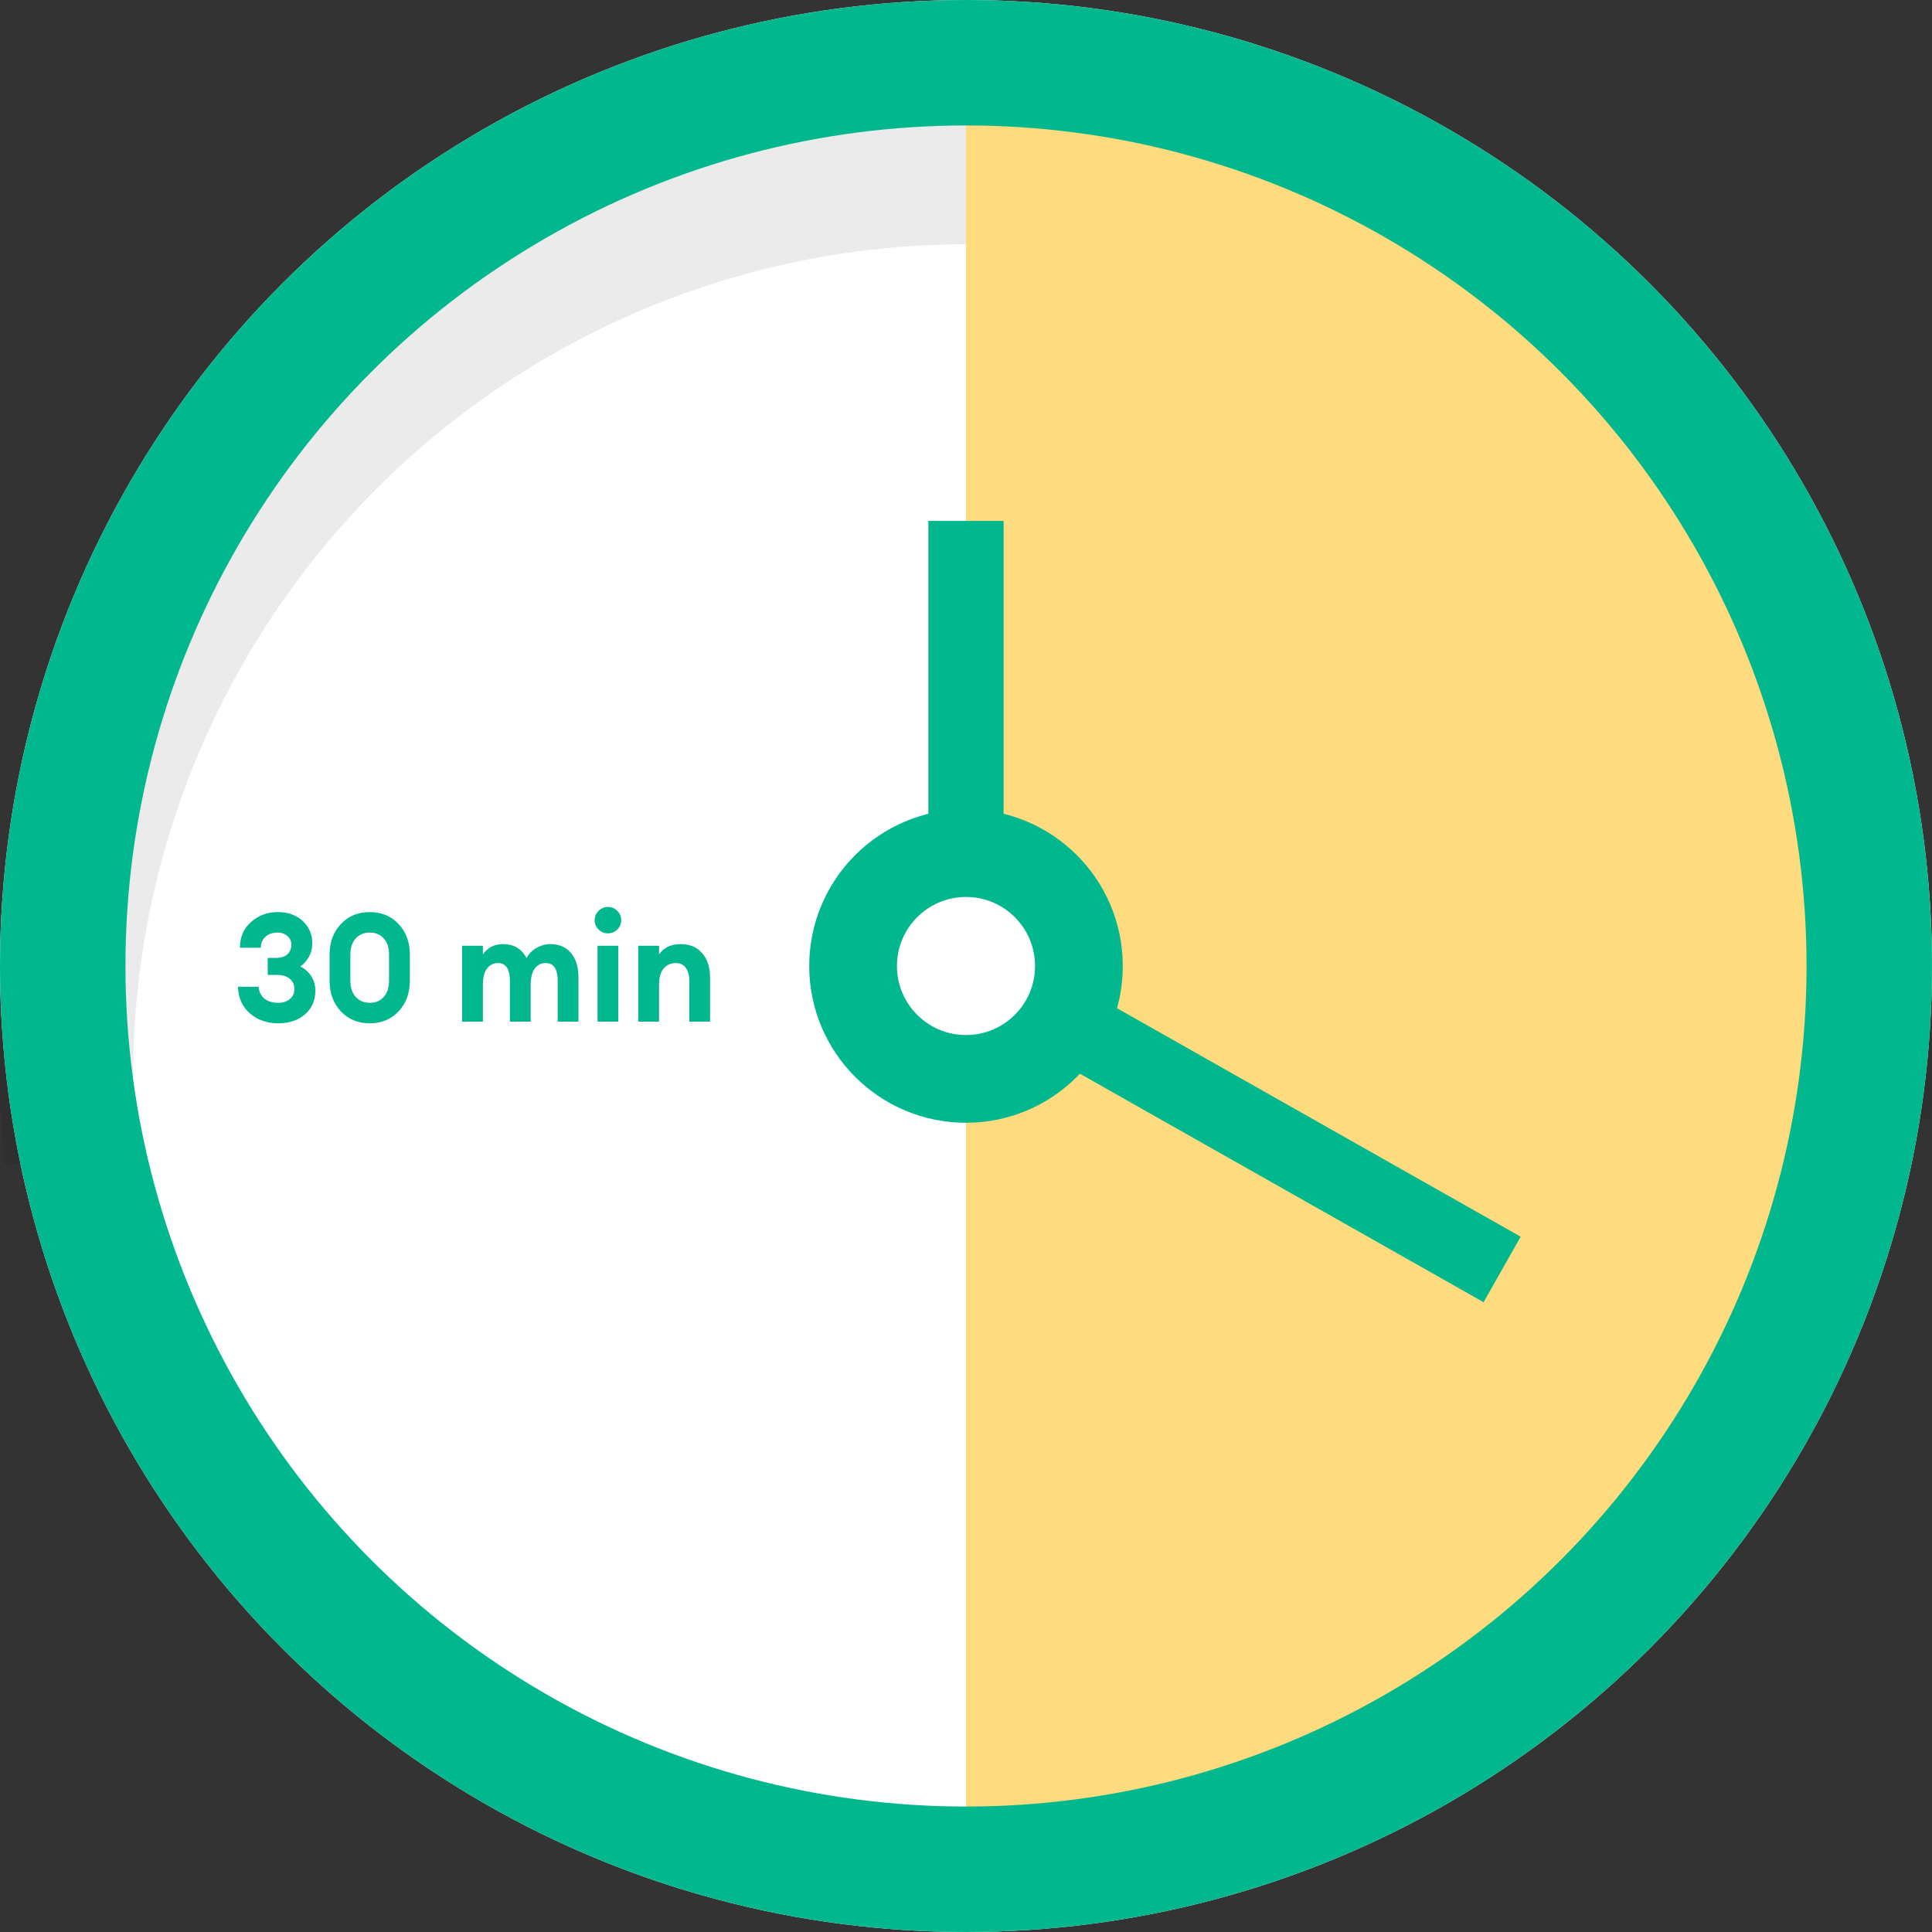 <svg width="77" height="77" viewBox="0 0 77 77" fill="none" xmlns="http://www.w3.org/2000/svg">
<rect x="0" y="0" width="77" height="77" fill="#333333" stroke="none"/>
<circle cx="38.5" cy="38.5" r="38.5" fill="white"/>
<path d="M76.964 44.607C77.193 39.339 76.337 34.08 74.45 29.156C72.563 24.232 69.684 19.748 65.993 15.983C62.301 12.217 57.876 9.25 52.991 7.266C48.105 5.281 42.864 4.321 37.593 4.445C32.321 4.569 27.131 5.775 22.345 7.988C17.559 10.201 13.278 13.373 9.768 17.308C6.258 21.243 3.594 25.858 1.941 30.865C0.288 35.872 -0.319 41.165 0.158 46.417L5.438 45.937C5.027 41.409 5.55 36.845 6.976 32.527C8.401 28.209 10.698 24.231 13.725 20.837C16.751 17.444 20.443 14.709 24.57 12.801C28.697 10.893 33.172 9.853 37.718 9.746C42.263 9.639 46.782 10.467 50.995 12.178C55.208 13.889 59.024 16.448 62.207 19.695C65.39 22.942 67.872 26.808 69.499 31.053C71.126 35.299 71.864 39.834 71.666 44.376L76.964 44.607Z" fill="black" fill-opacity="0.08"/>
<path d="M11.08 40.784C10.649 40.784 10.278 40.655 9.968 40.397C9.661 40.135 9.5 39.778 9.484 39.326H10.306C10.326 39.532 10.405 39.691 10.542 39.804C10.683 39.913 10.863 39.967 11.08 39.967C11.274 39.967 11.429 39.919 11.546 39.822C11.667 39.725 11.729 39.594 11.733 39.429C11.733 39.248 11.671 39.107 11.546 39.006C11.421 38.905 11.25 38.855 11.032 38.855H10.669V38.178H10.996C11.193 38.178 11.344 38.131 11.449 38.038C11.554 37.946 11.608 37.821 11.613 37.663C11.617 37.518 11.564 37.399 11.455 37.307C11.351 37.214 11.217 37.168 11.056 37.168C10.863 37.168 10.703 37.224 10.578 37.337C10.454 37.45 10.393 37.595 10.397 37.772H9.563C9.563 37.345 9.712 37.002 10.01 36.744C10.308 36.482 10.657 36.351 11.056 36.351C11.483 36.351 11.822 36.472 12.072 36.714C12.322 36.952 12.447 37.246 12.447 37.597C12.447 37.794 12.401 37.976 12.308 38.141C12.215 38.302 12.102 38.429 11.969 38.522C12.143 38.603 12.286 38.728 12.399 38.897C12.511 39.066 12.568 39.266 12.568 39.496C12.568 39.875 12.431 40.185 12.157 40.427C11.883 40.665 11.524 40.784 11.08 40.784Z" fill="#01B88E"/>
<path d="M14.738 40.784C14.267 40.784 13.882 40.624 13.583 40.306C13.285 39.988 13.136 39.58 13.136 39.084V38.044C13.136 37.553 13.285 37.147 13.583 36.829C13.882 36.511 14.267 36.351 14.738 36.351C15.206 36.351 15.589 36.511 15.887 36.829C16.186 37.147 16.335 37.553 16.335 38.044V39.084C16.335 39.58 16.186 39.988 15.887 40.306C15.589 40.624 15.206 40.784 14.738 40.784ZM14.176 39.732C14.317 39.889 14.504 39.967 14.738 39.967C14.972 39.967 15.158 39.889 15.294 39.732C15.436 39.574 15.506 39.359 15.506 39.084V38.044C15.506 37.77 15.436 37.557 15.294 37.403C15.158 37.246 14.972 37.168 14.738 37.168C14.504 37.168 14.317 37.246 14.176 37.403C14.035 37.557 13.964 37.77 13.964 38.044V39.084C13.964 39.359 14.035 39.574 14.176 39.732Z" fill="#01B88E"/>
<path d="M22.227 40.717V39.103C22.227 38.623 22.07 38.383 21.755 38.383C21.574 38.383 21.429 38.452 21.32 38.589C21.215 38.726 21.159 38.929 21.151 39.199V40.717H20.322V39.103C20.322 38.623 20.165 38.383 19.85 38.383C19.665 38.383 19.518 38.456 19.409 38.601C19.3 38.746 19.246 38.96 19.246 39.242V40.717H18.417V37.694H19.246V38.038C19.435 37.764 19.703 37.627 20.05 37.627C20.473 37.627 20.786 37.813 20.987 38.184C21.076 38.01 21.209 37.875 21.386 37.778C21.564 37.678 21.743 37.627 21.925 37.627C22.283 37.627 22.562 37.746 22.759 37.984C22.957 38.222 23.055 38.548 23.055 38.964V40.717H22.227Z" fill="#01B88E"/>
<path d="M24.226 37.198C24.085 37.198 23.962 37.147 23.857 37.047C23.752 36.942 23.7 36.817 23.7 36.672C23.7 36.527 23.752 36.404 23.857 36.303C23.962 36.198 24.085 36.146 24.226 36.146C24.375 36.146 24.5 36.198 24.601 36.303C24.706 36.404 24.758 36.527 24.758 36.672C24.758 36.817 24.706 36.942 24.601 37.047C24.5 37.147 24.375 37.198 24.226 37.198ZM23.815 40.717V37.694H24.643V40.717H23.815Z" fill="#01B88E"/>
<path d="M25.439 40.717V37.694H26.267V38.038C26.453 37.764 26.741 37.627 27.132 37.627C27.495 37.627 27.779 37.748 27.985 37.99C28.194 38.228 28.299 38.546 28.299 38.945V40.717H27.471V39.084C27.471 38.863 27.424 38.691 27.331 38.571C27.239 38.446 27.108 38.383 26.939 38.383C26.737 38.383 26.574 38.456 26.449 38.601C26.328 38.746 26.267 38.96 26.267 39.242V40.717H25.439Z" fill="#01B88E"/>
<path d="M38.5 73C43.031 73 47.517 72.108 51.703 70.374C55.888 68.64 59.692 66.099 62.895 62.895C66.099 59.692 68.64 55.888 70.374 51.703C72.108 47.517 73 43.031 73 38.5C73 33.969 72.108 29.483 70.374 25.297C68.64 21.112 66.099 17.308 62.895 14.105C59.692 10.901 55.888 8.36 51.703 6.626C47.517 4.892 43.031 4 38.5 4V38.5V73Z" fill="#FFDB7F"/>
<circle cx="38.5" cy="38.5" r="36" stroke="#01B88E" stroke-width="5"/>
<path d="M38.5 20.762V38.5L59.867 50.594" stroke="#01B88E" stroke-width="3"/>
<circle cx="38.5" cy="38.5" r="4.5" fill="white" stroke="#01B88E" stroke-width="3.497"/>
</svg>
